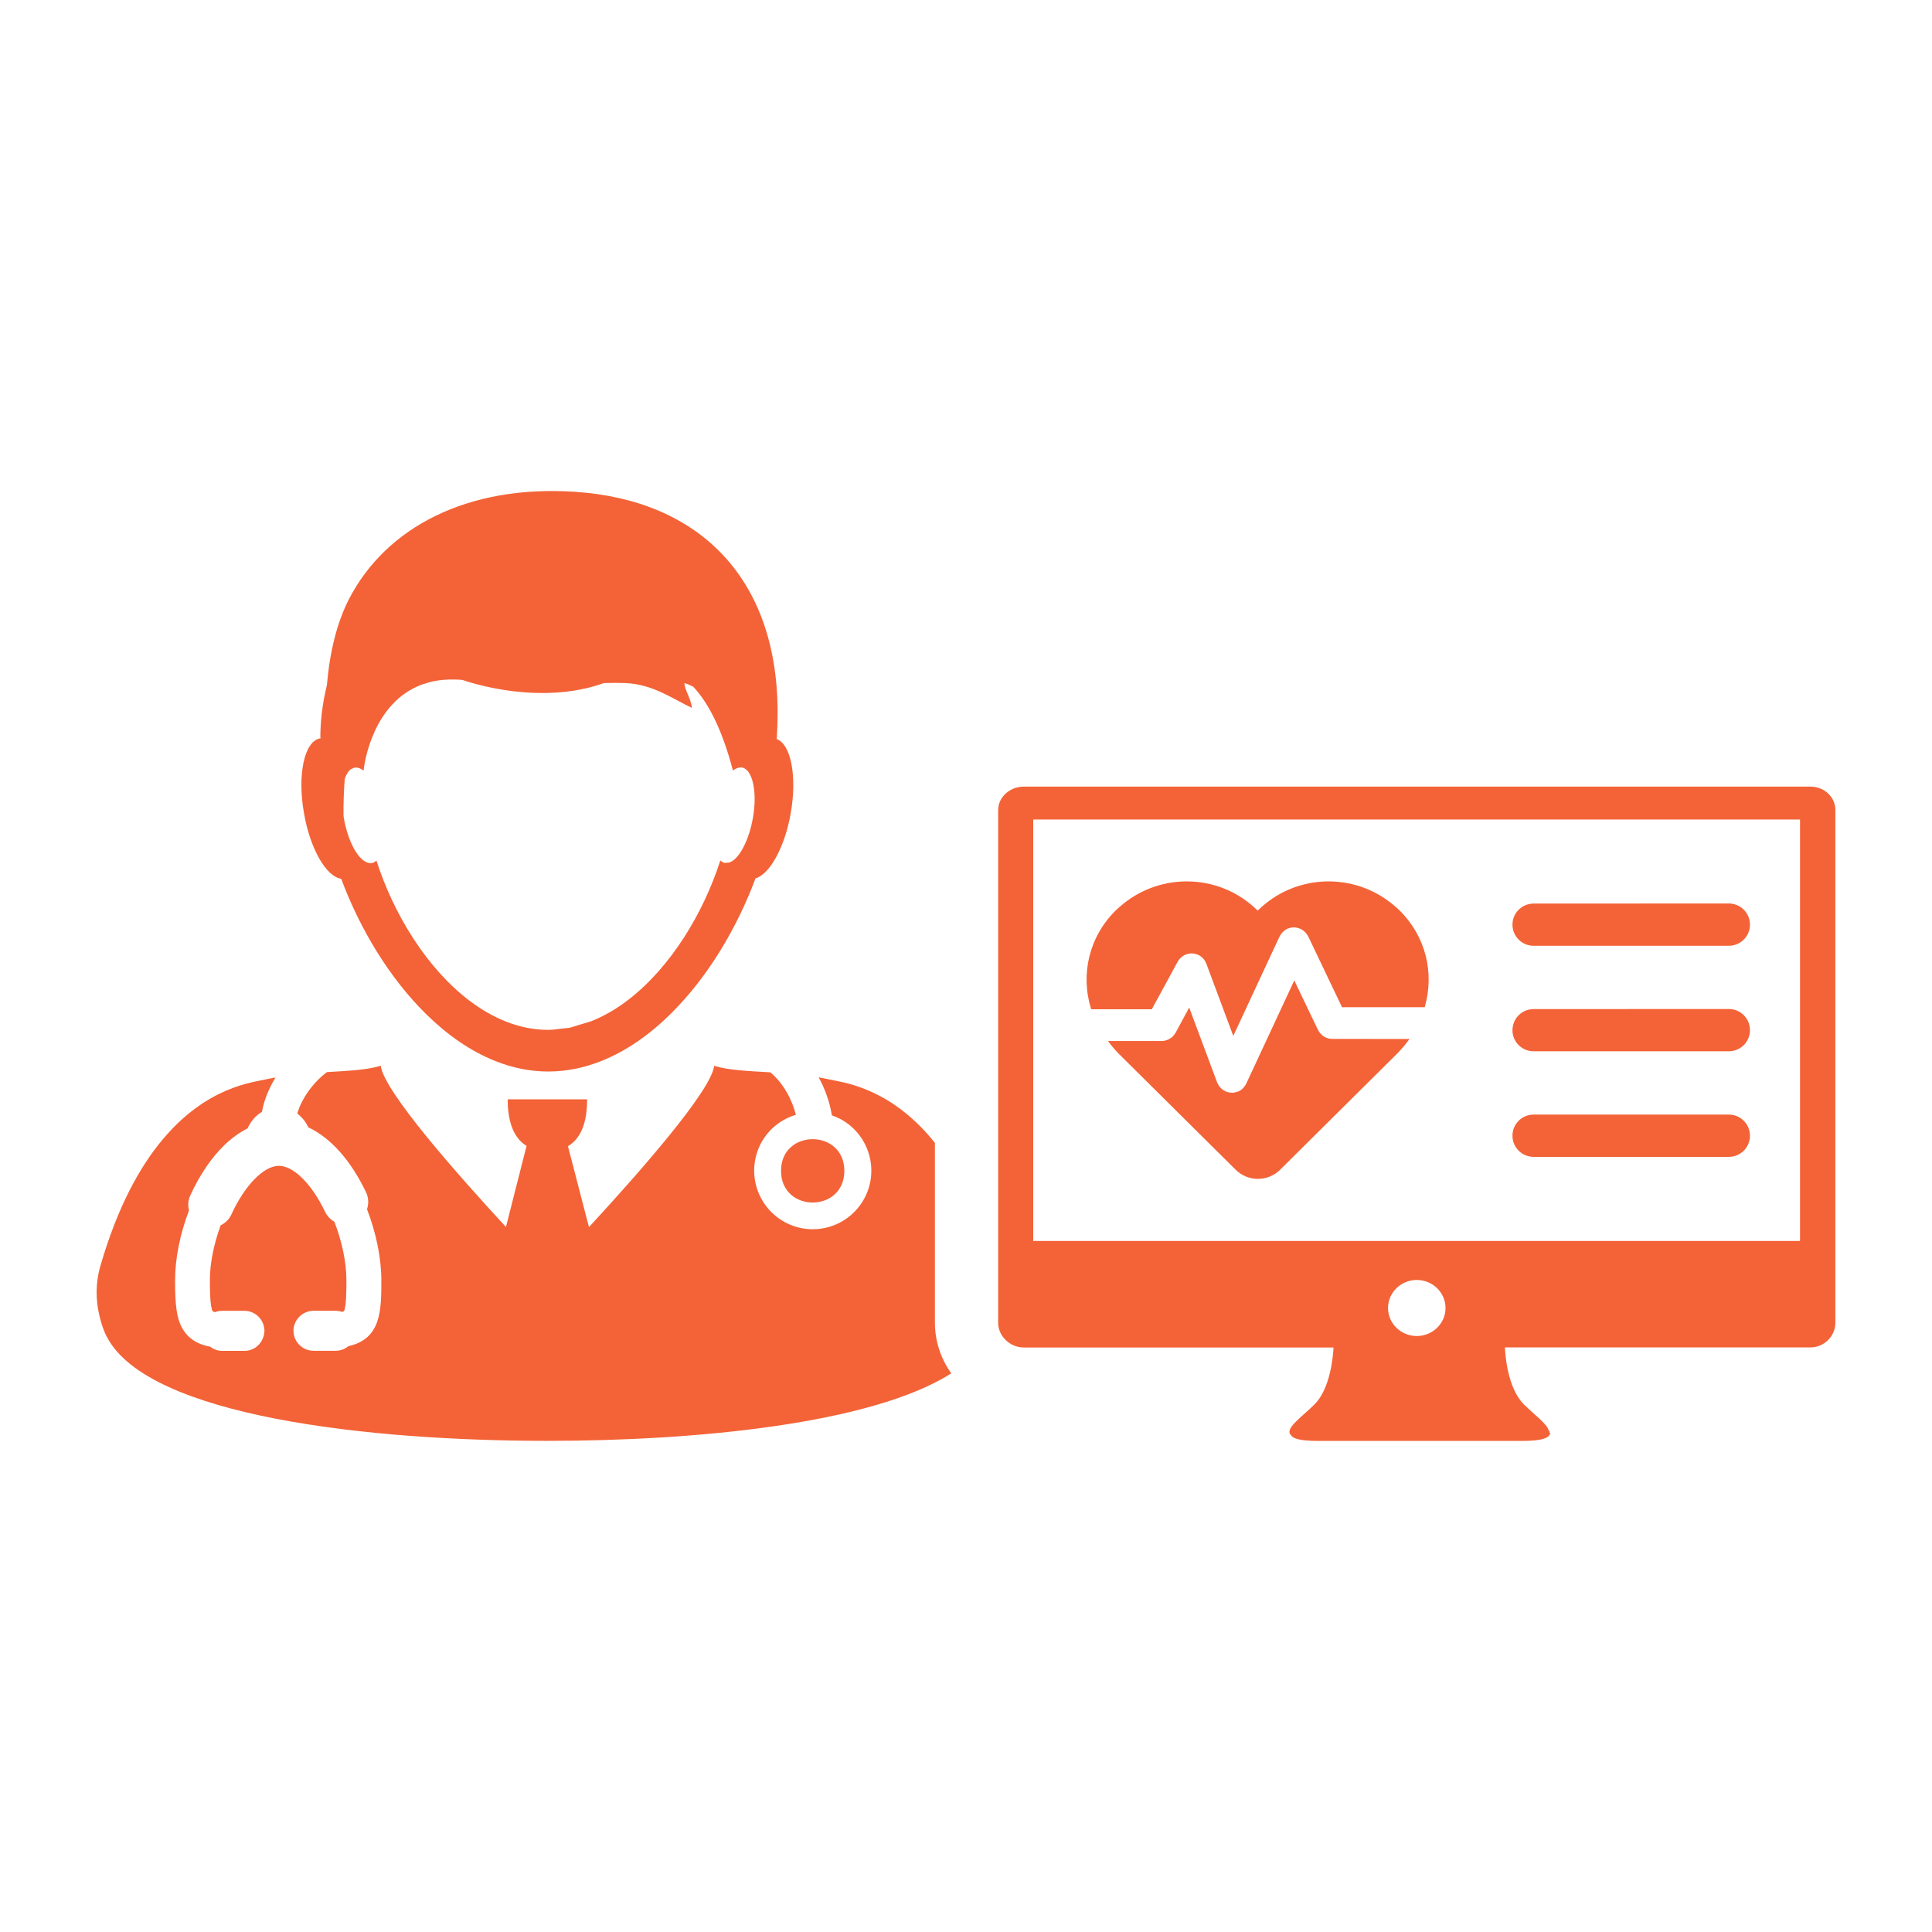 <?xml version="1.0" encoding="UTF-8"?>
<svg width="100pt" height="100pt" version="1.1" viewBox="0 0 100 100" xmlns="http://www.w3.org/2000/svg">
 <g fill="#f36337">
  <path d="m53.492 42.418h39.668v21.809h0.012v-21.812h-39.68z"/>
  <path d="m16.566 38.219c-0.816 0.145-1.188 1.887-0.828 3.891 0.32 1.844 1.156 3.269 1.922 3.375 0.977 2.625 2.519 5.172 4.43 7.039 1.082 1.059 2.277 1.891 3.555 2.398 0.879 0.352 1.793 0.539 2.734 0.539s1.855-0.191 2.734-0.539c1.32-0.523 2.559-1.398 3.668-2.512 1.863-1.859 3.363-4.367 4.324-6.945 0.734-0.215 1.508-1.594 1.82-3.356 0.34-1.91 0.02-3.574-0.719-3.856 0.027-0.469 0.043-0.938 0.043-1.422-0.02-6.922-4.078-10.945-10.477-11.375-5.578-0.375-9.781 1.844-11.695 5.527-0.645 1.238-1.012 2.789-1.156 4.473-0.215 0.879-0.34 1.789-0.34 2.731h0.02v0.023c-0.008 0.004-0.02 0.008-0.035 0.008zm1.273 2.109c0.082-0.234 0.188-0.418 0.324-0.516 0.023-0.012 0.047-0.016 0.062-0.027 0.039-0.023 0.082-0.047 0.125-0.051h0.004c0.039-0.008 0.078-0.008 0.117-0.004 0.113 0.012 0.23 0.066 0.348 0.16v-0.02c0-0.008 0.004-0.012 0.004-0.02 0.043-0.422 0.508-3.5 3.027-4.422 0.027-0.012 0.066-0.016 0.094-0.027 0.168-0.055 0.336-0.109 0.523-0.145 0.227-0.043 0.465-0.07 0.719-0.082 0.238-0.008 0.488-0.004 0.754 0.02 0 0 1.82 0.668 4.094 0.676 1.027 0.004 2.144-0.125 3.231-0.516 0.191-0.004 0.383-0.008 0.566-0.008 0.176 0 0.348 0.004 0.512 0.008 1.445 0.055 2.438 0.801 3.469 1.285h0.004c0-0.004 0-0.008-0.004-0.016-0.047-0.469-0.398-0.949-0.383-1.27 0.012 0.004 0.02 0.008 0.027 0.012 0.152 0.047 0.297 0.113 0.43 0.184 0.746 0.797 1.469 2.129 2.043 4.309 0 0.012 0 0.02 0.004 0.027 0.004 0 0.004 0 0.004-0.004 0-0.004 0 0 0.004-0.004v0.008l0.008-0.012c0.004-0.004 0.008-0.004 0.012-0.008 0.062-0.047 0.125-0.082 0.188-0.105 0.051-0.02 0.105-0.031 0.156-0.035 0.031-0.004 0.066-0.004 0.098 0 0.039 0.008 0.074 0.02 0.109 0.035 0.477 0.223 0.684 1.336 0.453 2.609-0.176 0.973-0.555 1.773-0.957 2.121-0.078 0.066-0.164 0.117-0.242 0.148-0.012 0.004-0.023 0.004-0.039 0.008l-0.105 0.012h-0.004-0.027c-0.016 0-0.031 0.004-0.047 0.004-0.008 0-0.016 0.004-0.02 0.004-0.078-0.012-0.152-0.055-0.219-0.113-0.008-0.008-0.016-0.012-0.023-0.016v0.004c-0.883 2.75-2.566 5.492-4.699 7.16-0.621 0.488-1.285 0.879-1.977 1.156-0.012 0.008-0.027 0.008-0.039 0.012l-0.785 0.238c-0.02 0.008-0.043 0.012-0.062 0.02-0.078 0.02-0.148 0.051-0.23 0.066-0.023 0.008-0.051 0.008-0.074 0.012l-0.305 0.031c-0.027 0.004-0.051 0.004-0.074 0.008-0.215 0.023-0.43 0.062-0.645 0.062h-0.012c-1.477 0-2.871-0.586-4.117-1.539-2.164-1.656-3.879-4.426-4.773-7.207-0.004-0.004-0.004-0.012-0.004-0.016-0.074 0.066-0.152 0.109-0.238 0.129-0.039 0.004-0.074 0.008-0.113 0-0.148-0.016-0.305-0.098-0.449-0.246-0.379-0.375-0.719-1.137-0.883-2.047-0.012-0.059-0.016-0.121-0.023-0.18-0.008-0.648 0.02-1.266 0.062-1.875z"/>
  <path d="m19.23 44.664c-0.039 0.004-0.074 0.008-0.113 0"/>
  <path d="m5.543 69.219c2.164 4.098 13.559 5.359 22.773 5.359h0.016 0.016c7.629 0 16.75-0.867 20.891-3.492-0.531-0.742-0.848-1.648-0.848-2.629v-9.301c-0.125-0.156-0.254-0.312-0.379-0.453-2.219-2.484-4.453-2.684-5.129-2.84-0.168-0.039-0.34-0.066-0.512-0.098 0.062 0.113 0.129 0.23 0.184 0.352 0.242 0.52 0.414 1.062 0.504 1.613 0.156 0.055 0.301 0.117 0.441 0.191 1.473 0.789 2.031 2.629 1.242 4.102-0.527 0.988-1.555 1.602-2.676 1.602-0.496 0-0.988-0.121-1.426-0.359-0.715-0.383-1.234-1.02-1.473-1.793-0.234-0.773-0.152-1.594 0.227-2.309 0.379-0.707 1.023-1.23 1.801-1.461-0.191-0.758-0.625-1.617-1.32-2.199-1.141-0.066-2.195-0.113-2.91-0.336-0.156 1.316-3.977 5.633-6.481 8.348l-1.086-4.188c0.816-0.48 0.992-1.539 0.992-2.426h-4.113c0 0.875 0.18 1.926 0.977 2.41l-1.066 4.195c-2.504-2.711-6.324-7.027-6.481-8.344-0.691 0.215-1.695 0.266-2.785 0.328-0.766 0.578-1.332 1.426-1.535 2.148 0.242 0.18 0.441 0.426 0.57 0.711 1.168 0.551 2.199 1.711 2.988 3.359 0.133 0.277 0.148 0.594 0.051 0.879 0.473 1.219 0.742 2.547 0.742 3.664 0 1.566 0 3.047-1.707 3.426-0.188 0.152-0.414 0.238-0.66 0.238h-1.141c-0.57 0-1.039-0.465-1.039-1.035v-0.039c0.023-0.551 0.484-0.996 1.035-0.996h1.141c0.117 0 0.23 0.02 0.34 0.059 0.07-0.02 0.09-0.035 0.094-0.035 0.129-0.227 0.129-1.16 0.129-1.613 0-0.906-0.227-2.004-0.625-3.023-0.207-0.117-0.375-0.297-0.477-0.508-0.691-1.449-1.633-2.383-2.394-2.383-0.781 0-1.77 1.012-2.457 2.516-0.113 0.246-0.309 0.445-0.555 0.562-0.359 0.977-0.559 1.98-0.559 2.836 0 0.379 0 1.383 0.145 1.617 0.004 0 0.035 0.02 0.125 0.043 0.117-0.047 0.246-0.07 0.371-0.07h1.145c0.531 0 0.977 0.406 1.031 0.934l0.008 0.062c0 0.613-0.465 1.078-1.035 1.078h-1.145c-0.227 0-0.445-0.074-0.625-0.215-0.652-0.121-1.113-0.41-1.402-0.879-0.355-0.566-0.418-1.312-0.418-2.57 0-1.105 0.254-2.383 0.719-3.602-0.066-0.262-0.047-0.531 0.066-0.777 0.484-1.059 1.098-1.965 1.777-2.617 0.375-0.359 0.777-0.648 1.195-0.859 0.152-0.359 0.414-0.66 0.738-0.852 0.105-0.59 0.352-1.203 0.703-1.777-0.16 0.027-0.32 0.055-0.477 0.09-0.695 0.164-3.062 0.371-5.356 3.106-1.18 1.402-2.336 3.469-3.234 6.562-0.246 0.848-0.25 1.738-0.047 2.57 0.09 0.395 0.211 0.77 0.395 1.117z"/>
  <path d="m43.703 60.602c0 2.188-3.277 2.188-3.277 0 0-2.184 3.277-2.184 3.277 0"/>
  <path d="m93.707 40.715h-40.715c-0.715 0-1.328 0.531-1.328 1.223v26.527c0 0.695 0.613 1.281 1.328 1.281h16.031c-0.02 0.398-0.148 2.113-0.984 2.945-0.656 0.652-1.574 1.27-1.219 1.586 0.09 0.191 0.496 0.305 1.434 0.305h5.109 0.324 5.109c1.066 0 1.438-0.172 1.441-0.426h-0.035l0.004-0.086h-0.039c-0.047-0.34-0.758-0.848-1.293-1.383-0.84-0.832-0.965-2.551-0.98-2.945h15.812c0.715 0 1.293-0.586 1.293-1.281v-26.523c0-0.691-0.578-1.223-1.293-1.223zm-20.375 28.438c-0.82 0-1.488-0.652-1.488-1.449 0-0.801 0.668-1.453 1.488-1.453 0.82 0 1.488 0.652 1.488 1.453 0 0.797-0.668 1.449-1.488 1.449zm19.84-4.926h-0.012v0.004h-39.68v-21.812h0.012v-0.004h39.68z"/>
  <path d="m60.957 49.777c0.008-0.012 0.016-0.023 0.023-0.035 0.016-0.027 0.031-0.055 0.055-0.078 0.016-0.02 0.031-0.035 0.047-0.055 0.02-0.02 0.039-0.043 0.062-0.062 0.02-0.016 0.039-0.031 0.062-0.047 0.02-0.016 0.043-0.031 0.066-0.043 0.023-0.016 0.051-0.027 0.074-0.035 0.016-0.008 0.027-0.016 0.047-0.023 0.008-0.004 0.02-0.004 0.027-0.008 0.027-0.008 0.055-0.016 0.078-0.02 0.023-0.008 0.051-0.012 0.078-0.016 0.023-0.004 0.051-0.004 0.078-0.004s0.055-0.004 0.082 0c0.023 0 0.051 0.008 0.074 0.012 0.027 0.004 0.055 0.008 0.078 0.016 0.023 0.008 0.051 0.016 0.074 0.023 0.027 0.012 0.055 0.02 0.078 0.031 0.008 0.004 0.016 0.008 0.023 0.012 0.016 0.008 0.027 0.02 0.043 0.027 0.023 0.016 0.047 0.031 0.07 0.047 0.02 0.016 0.039 0.035 0.059 0.055s0.039 0.035 0.055 0.055c0.02 0.02 0.035 0.043 0.051 0.066 0.016 0.02 0.027 0.039 0.039 0.062 0.016 0.027 0.027 0.055 0.039 0.082 0.008 0.016 0.016 0.027 0.02 0.039l1.395 3.742 2.394-5.144c0.004-0.012 0.012-0.02 0.02-0.031 0.016-0.027 0.027-0.055 0.047-0.078 0.016-0.02 0.027-0.039 0.043-0.059 0.02-0.02 0.035-0.039 0.055-0.062 0.02-0.02 0.039-0.039 0.059-0.055s0.039-0.031 0.062-0.047 0.051-0.031 0.074-0.047c0.012-0.008 0.02-0.016 0.031-0.02 0.012-0.004 0.023-0.008 0.035-0.012 0.027-0.012 0.051-0.02 0.078-0.027 0.023-0.008 0.051-0.016 0.078-0.02 0.023-0.004 0.051-0.008 0.074-0.012 0.027-0.004 0.055-0.004 0.082-0.004 0.023 0 0.051 0 0.078 0.004 0.027 0.004 0.055 0.008 0.078 0.012 0.023 0.004 0.051 0.012 0.074 0.02 0.027 0.008 0.051 0.016 0.078 0.027 0.012 0.004 0.023 0.008 0.039 0.012 0.012 0.008 0.023 0.016 0.035 0.02 0.023 0.012 0.047 0.027 0.07 0.043s0.047 0.031 0.066 0.047 0.039 0.035 0.059 0.055c0.02 0.02 0.039 0.039 0.055 0.059 0.016 0.02 0.031 0.039 0.047 0.062 0.016 0.023 0.031 0.047 0.047 0.074 0.008 0.012 0.016 0.02 0.02 0.031l1.75 3.664h4.281c0.512-1.77 0.055-3.672-1.309-5.016-0.07-0.07-0.148-0.137-0.227-0.203-1.91-1.676-4.762-1.723-6.715-0.133-0.137 0.109-0.27 0.23-0.395 0.352-0.125-0.125-0.258-0.242-0.395-0.352-1.953-1.59-4.809-1.543-6.719 0.133-0.074 0.066-0.152 0.129-0.227 0.203-1.391 1.371-1.844 3.324-1.277 5.125h3.137z"/>
  <path d="m68.953 53.773h-0.004c-0.066 0-0.137-0.012-0.199-0.027-0.02-0.004-0.031-0.012-0.051-0.016-0.055-0.02-0.102-0.039-0.148-0.066-0.012-0.008-0.023-0.012-0.035-0.02-0.059-0.035-0.105-0.078-0.152-0.129-0.012-0.012-0.02-0.023-0.031-0.035-0.039-0.047-0.07-0.094-0.098-0.148-0.004-0.008-0.012-0.016-0.016-0.023l-1.227-2.562-2.484 5.336c0 0.004 0 0.004-0.004 0.004v0.004l-0.004 0.004c-0.027 0.062-0.07 0.121-0.113 0.172-0.012 0.016-0.02 0.027-0.031 0.039-0.047 0.051-0.098 0.098-0.156 0.133-0.047 0.027-0.098 0.055-0.148 0.07-0.008 0.004-0.02 0.004-0.023 0.004-0.086 0.027-0.172 0.047-0.258 0.047h-0.004c-0.07 0-0.145-0.012-0.215-0.031-0.02-0.008-0.039-0.016-0.059-0.02-0.023-0.008-0.047-0.016-0.07-0.023-0.031-0.016-0.062-0.035-0.09-0.055-0.012-0.008-0.023-0.016-0.035-0.02-0.062-0.043-0.113-0.094-0.156-0.145-0.012-0.012-0.02-0.023-0.027-0.035-0.043-0.059-0.082-0.121-0.109-0.191 0-0.004-0.004-0.004-0.004-0.008l-0.004-0.004v-0.004l-1.445-3.875-0.703 1.305c-0.004 0.008-0.012 0.012-0.016 0.02-0.031 0.051-0.066 0.102-0.109 0.145-0.004 0.008-0.008 0.016-0.016 0.02-0.047 0.047-0.098 0.086-0.152 0.117-0.016 0.012-0.031 0.02-0.047 0.027-0.043 0.023-0.09 0.043-0.137 0.059-0.02 0.004-0.035 0.012-0.055 0.016-0.059 0.016-0.121 0.023-0.188 0.023h-0.008-0.004-2.773c0.176 0.234 0.367 0.465 0.586 0.684l6.031 5.984c0.633 0.625 1.66 0.625 2.293 0l6.031-5.984c0.254-0.25 0.473-0.516 0.668-0.789z"/>
  <path d="m79.379 48.953h10.105c0.605 0 1.094-0.488 1.094-1.094 0-0.602-0.488-1.094-1.094-1.094l-10.105 0.004c-0.605 0-1.094 0.488-1.094 1.094 0 0.602 0.488 1.09 1.094 1.09z"/>
  <path d="m79.379 54.414h10.105c0.605 0 1.094-0.488 1.094-1.094 0-0.605-0.488-1.094-1.094-1.094l-10.105 0.004c-0.605 0-1.094 0.488-1.094 1.094 0 0.602 0.488 1.09 1.094 1.09z"/>
  <path d="m79.379 59.879h10.105c0.605 0 1.094-0.488 1.094-1.094 0-0.602-0.488-1.094-1.094-1.094h-10.105c-0.605 0-1.094 0.488-1.094 1.094 0 0.605 0.488 1.094 1.094 1.094z"/>
 </g>
</svg>
